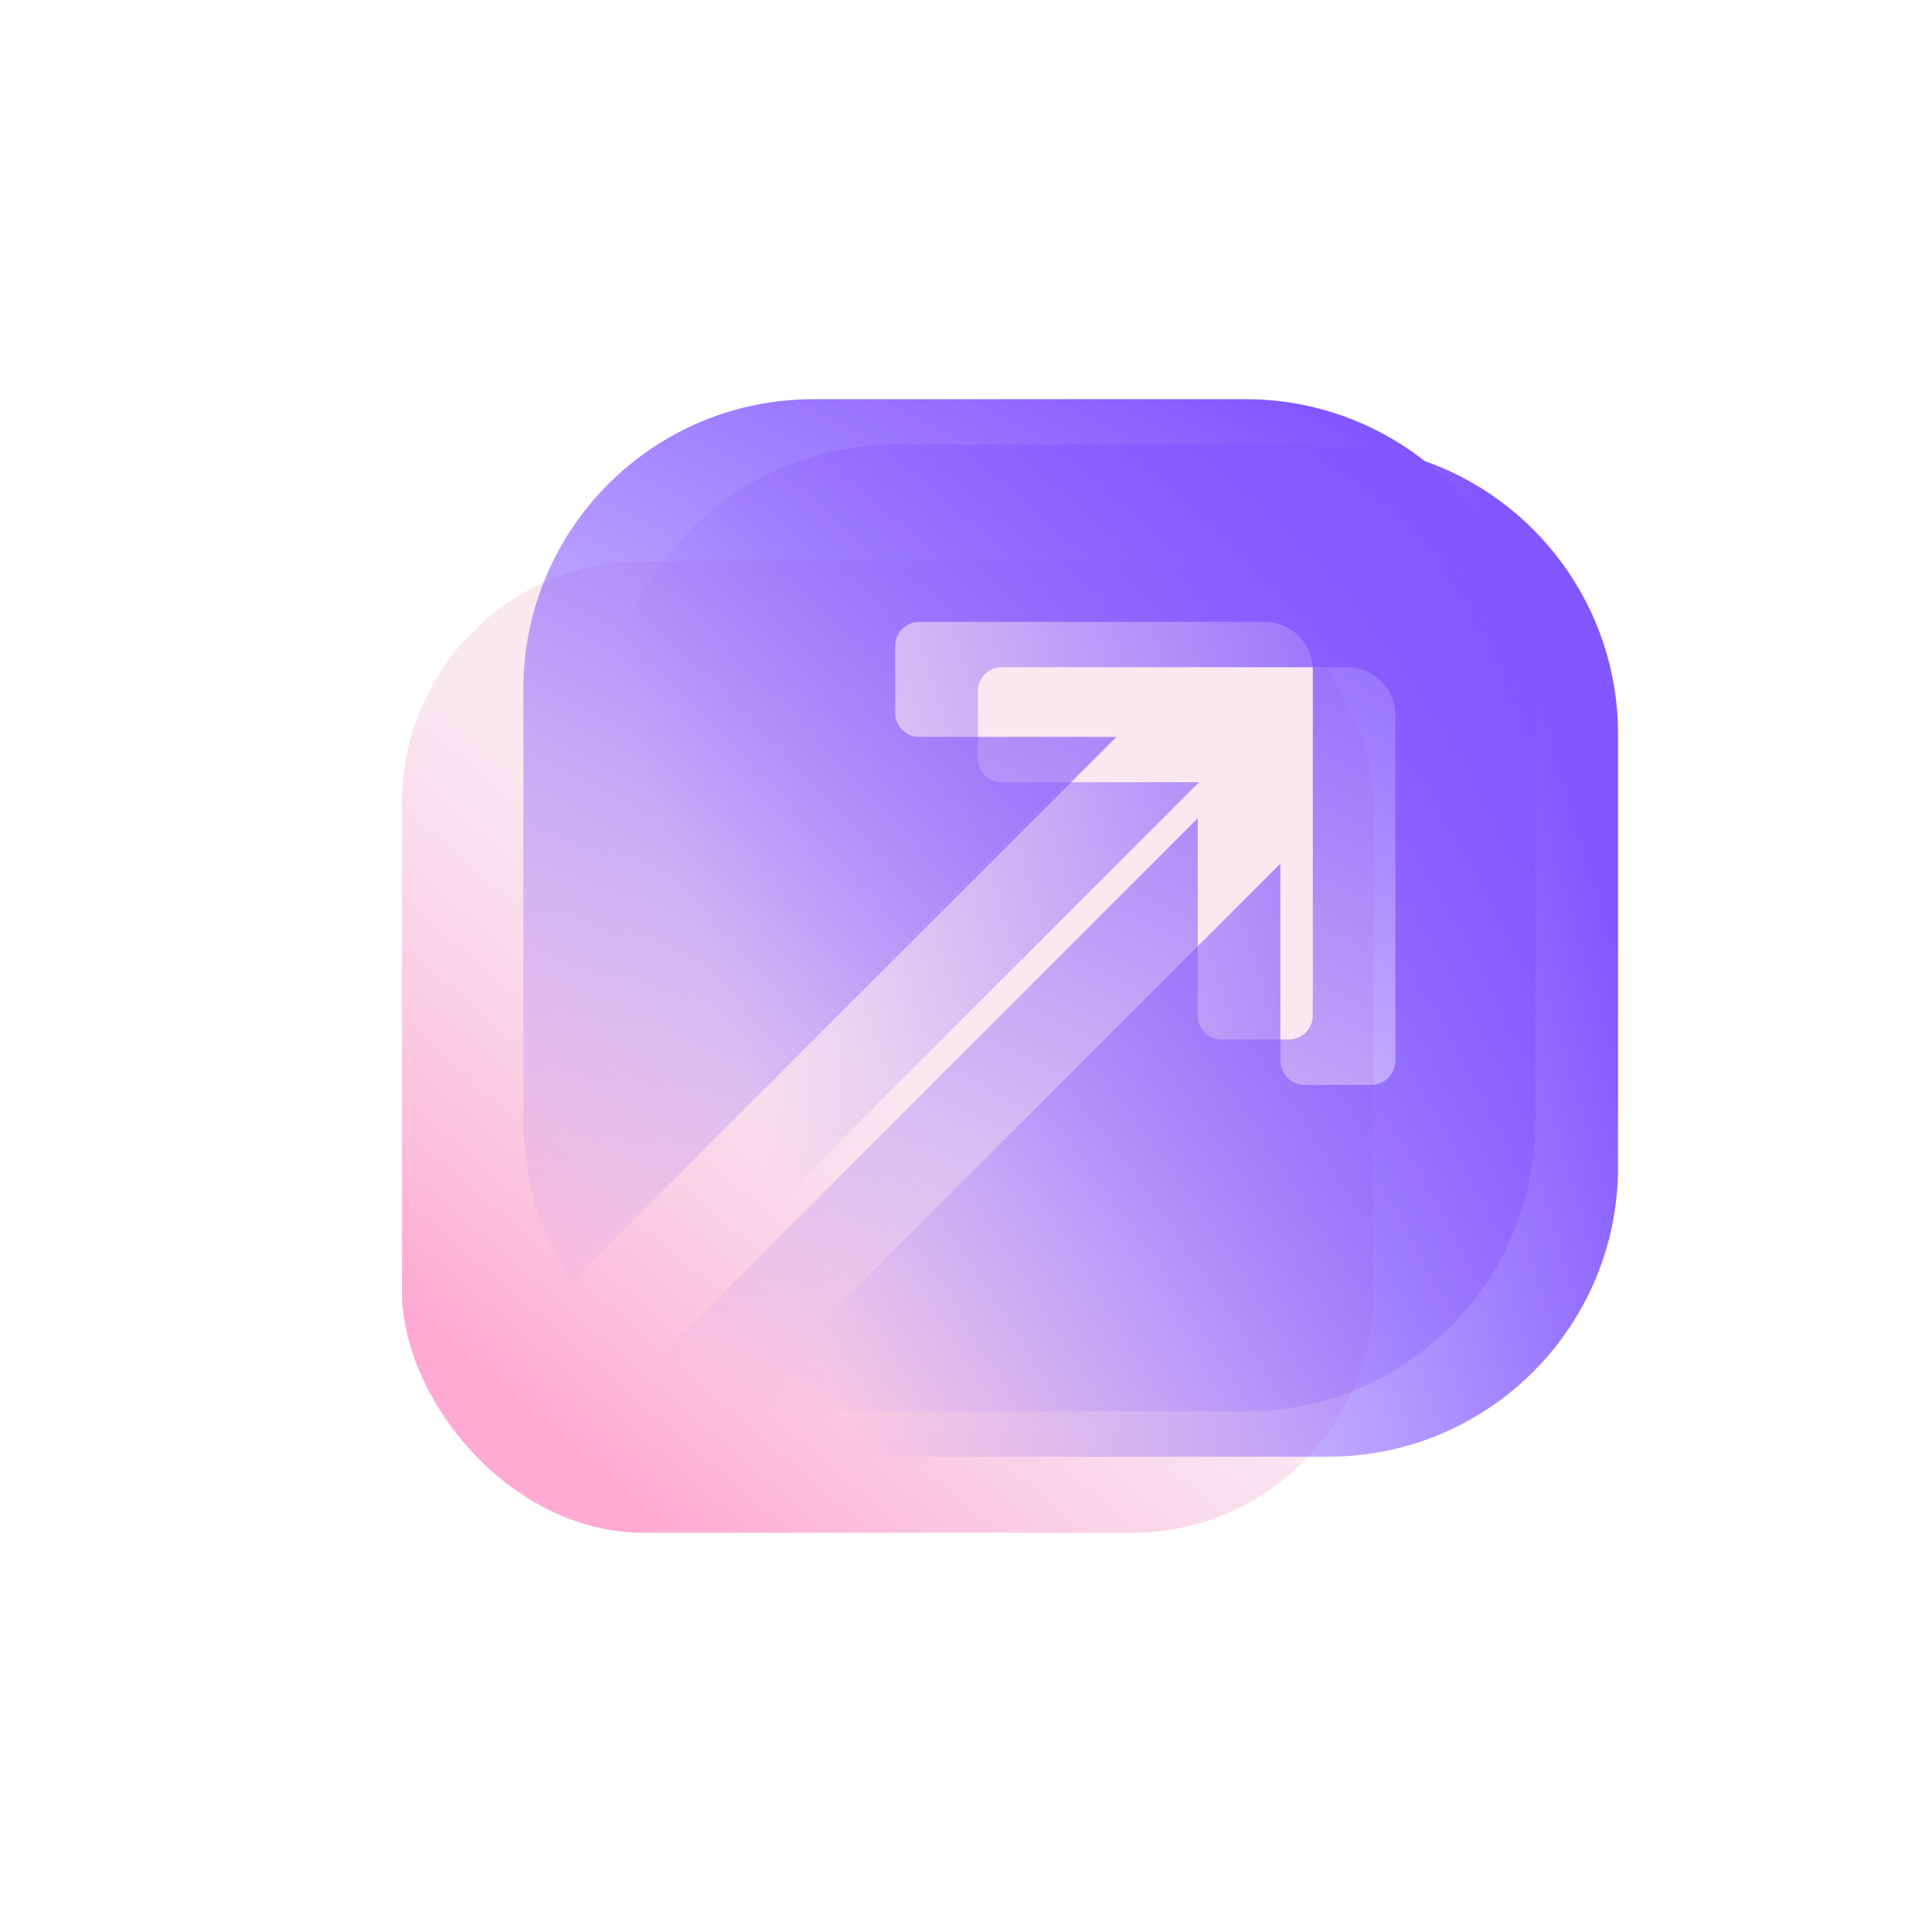 <svg xmlns="http://www.w3.org/2000/svg" width="80" height="80" fill="none" viewBox="0 0 80 80">
  <rect width="40.232" height="40.232" x="16.643" y="23.236" fill="url(#a)" rx="10"/>
  <path fill="url(#b)" fill-rule="evenodd" d="M33.672 16.531c-6.627 0-12 5.373-12 12V46.44c0 2.453.736 4.733 1.999 6.634l22.56-22.561h-8.163a1 1 0 0 1-1-1v-2.762a1 1 0 0 1 1-1H52.36a2 2 0 0 1 2 2v14.293a1 1 0 0 1-1 1h-2.762a1 1 0 0 1-1-1V33.88L35.296 48.182l-8.24 8.271a11.944 11.944 0 0 0 6.616 1.987H51.58c6.628 0 12-5.373 12-12V28.53c0-6.627-5.372-12-12-12H33.672Z" clip-rule="evenodd"/>
  <g filter="url(#c)">
    <path fill="url(#d)" fill-rule="evenodd" d="M37.092 18.409c-6.628 0-12 5.372-12 12v17.908c0 2.453.736 4.734 1.999 6.634l22.56-22.56h-8.163a1 1 0 0 1-1-1v-2.762a1 1 0 0 1 1-1H55.78a2 2 0 0 1 2 2v14.293a1 1 0 0 1-1 1h-2.76a1 1 0 0 1-1-1v-8.164L38.716 50.06l-8.24 8.27a11.944 11.944 0 0 0 6.616 1.987H55c6.628 0 12-5.372 12-12V30.41c0-6.628-5.372-12-12-12H37.092Z" clip-rule="evenodd"/>
  </g>
  <defs>
    <linearGradient id="a" x1="43.045" x2="30.053" y1="50.058" y2="65.145" gradientUnits="userSpaceOnUse">
      <stop stop-color="#F4D1E2" stop-opacity=".5"/>
      <stop offset="1" stop-color="#FFAAD3"/>
    </linearGradient>
    <linearGradient id="b" x1="53.236" x2="32.016" y1="16.531" y2="58.44" gradientUnits="userSpaceOnUse">
      <stop stop-color="#8257FF"/>
      <stop offset="1" stop-color="#8257FF" stop-opacity="0"/>
    </linearGradient>
    <linearGradient id="d" x1="70.152" x2="35.436" y1="49.857" y2="60.317" gradientUnits="userSpaceOnUse">
      <stop stop-color="#8257FF"/>
      <stop offset="1" stop-color="#8257FF" stop-opacity="0"/>
    </linearGradient>
    <filter id="c" width="61.908" height="61.908" x="15.092" y="8.409" color-interpolation-filters="sRGB" filterUnits="userSpaceOnUse">
      <feFlood flood-opacity="0" result="BackgroundImageFix"/>
      <feBlend in="SourceGraphic" in2="BackgroundImageFix" result="shape"/>
      <feGaussianBlur result="effect1_foregroundBlur_55_2115" stdDeviation="5"/>
    </filter>
  </defs>
</svg>
